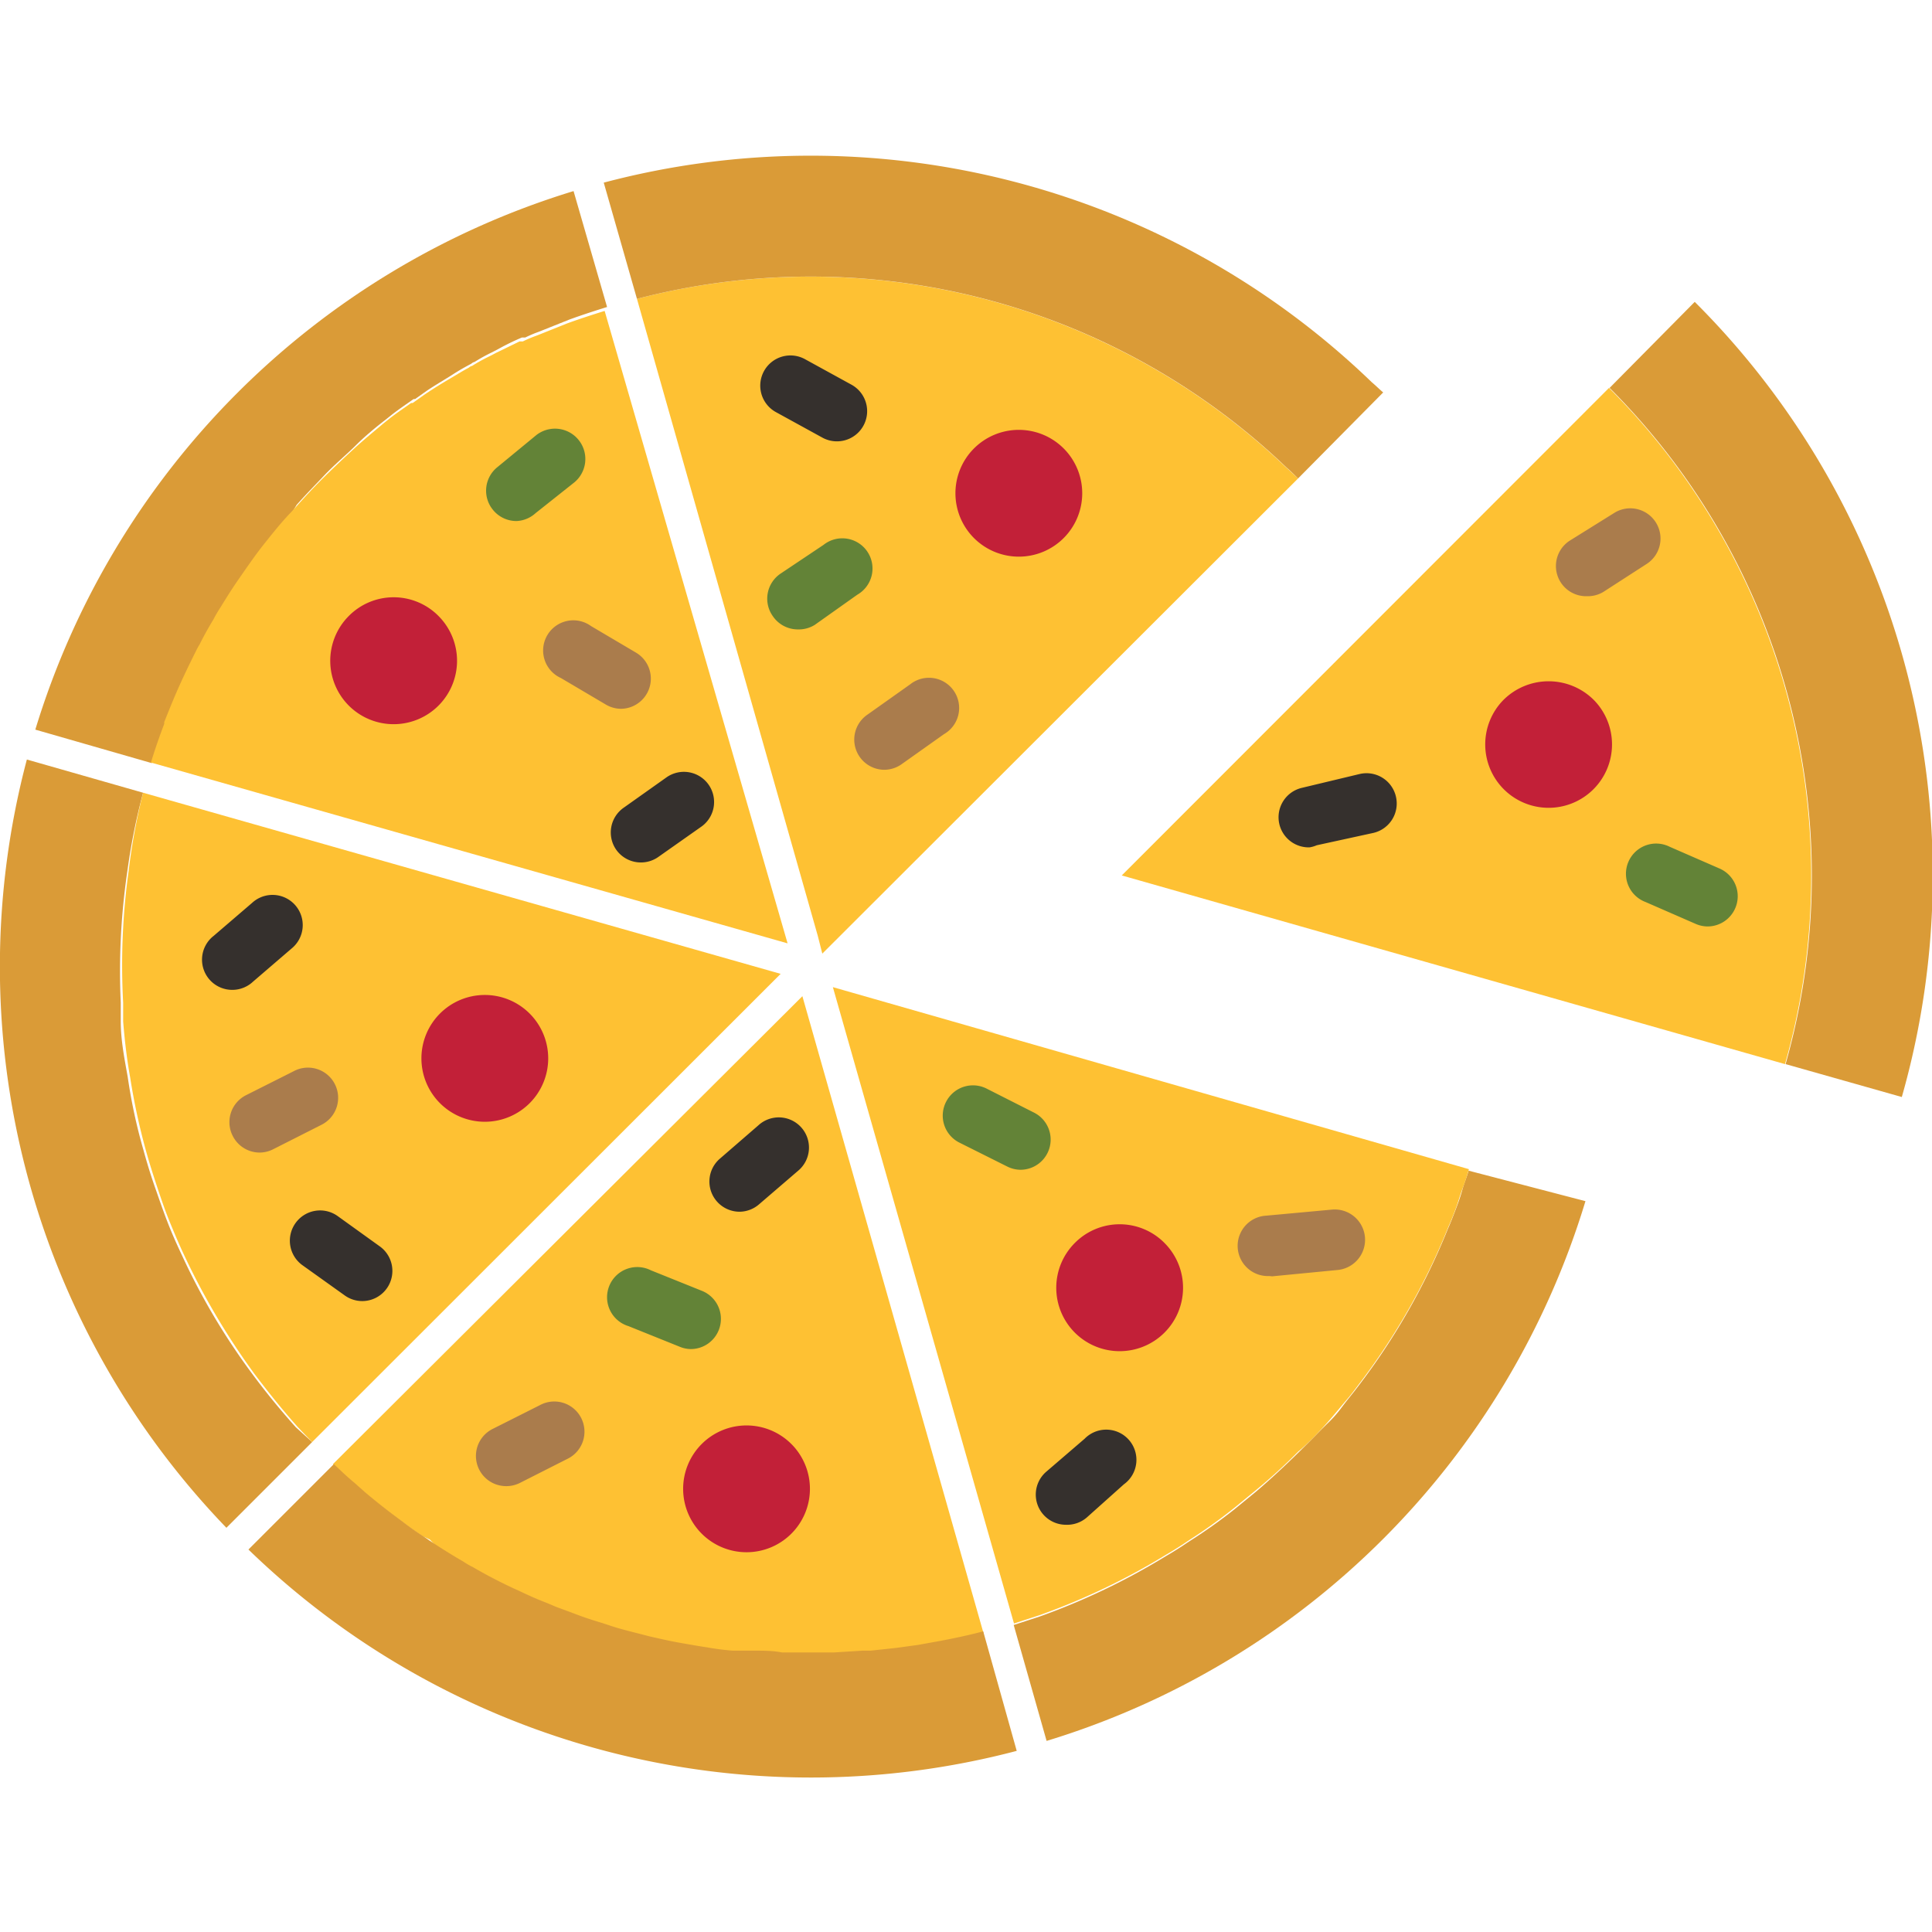 <svg xmlns="http://www.w3.org/2000/svg" viewBox="0 0 64 64" id="pizza"><path fill="#da9b37" d="M10.34 47.77L7.5 50.61A26.78 26.78 0 0 1 .89 25.16l3.85 1.1a20.83 20.83 0 0 0-.52 2.59A22.74 22.74 0 0 0 4 33.21c0 .21 0 .41 0 .62 0 .62.12 1.23.23 1.84a18 18 0 0 0 .52 2.42c.11.4.23.8.37 1.2s.27.78.42 1.17.32.77.5 1.15h0a21.89 21.89 0 0 0 2.3 3.88c.45.61.94 1.21 1.46 1.79zM20.11 10.17h0c-.42.13-.85.27-1.26.42l-1 .4 0 0a4.32 4.32 0 0 0-.45.19l-.11 0a8 8 0 0 0-.78.38l-.21.11a5.57 5.57 0 0 0-.58.32.24.24 0 0 0-.11.06c-.21.11-.42.23-.62.36s-.58.35-.86.54l-.38.27-.05 0c-.24.17-.48.33-.71.51l-.2.16c-.35.27-.7.56-1 .86s-.71.64-1.05 1-.55.57-.81.86l-.1.11L9.66 17c-.29.33-.58.68-.85 1s-.53.71-.78 1.07l-.09.13c-.21.3-.41.62-.6.93-.07.1-.13.21-.19.31a.47.47 0 0 0-.05.1c-.17.28-.32.55-.46.83a2.39 2.39 0 0 0-.12.22c-.19.38-.38.76-.55 1.15s-.34.8-.5 1.2c0 0 0 0 0 .06-.16.42-.31.85-.44 1.28L1.17 24.17A26.81 26.81 0 0 1 19 6.33z"></path><path fill="#fec133" d="M43,15.85,27.24,31.59,27.09,31,21.1,9.9a22.8,22.8,0,0,1,21.51,5.59C42.74,15.6,42.87,15.73,43,15.85Z"></path><path fill="#da9b37" d="M45.82 13L43 15.85c-.12-.12-.25-.25-.38-.36A22.8 22.8 0 0 0 21.1 9.9L20 6.05a26.77 26.77 0 0 1 25.44 6.61C45.57 12.77 45.7 12.9 45.82 13zM52.52 39.79v0A26.81 26.81 0 0 1 34.67 57.67l-1.09-3.84h0l.86-.28a22.47 22.47 0 0 0 4.18-2c.26-.15.51-.31.76-.48A17.35 17.35 0 0 0 40.89 50l.72-.59c.47-.4.93-.83 1.38-1.27s.68-.69 1-1 .42-.48.61-.72.25-.31.37-.47a22.18 22.18 0 0 0 3-5.26c.09-.2.17-.41.25-.62s.16-.43.22-.65.15-.43.21-.64z"></path><path fill="#fec133" d="M32.58,54.1c-.48.12-1,.23-1.44.32l-.61.12h-.11l-.73.1-.84.09h-.27l-.95.06c-.57,0-1.14,0-1.71,0-.31,0-.62,0-.92-.06l-.3,0-.42,0c-.28,0-.57-.06-.85-.11l-.84-.14c-.35-.06-.7-.14-1.05-.22l-.7-.18c-.23-.06-.46-.12-.68-.2h0l-.28-.09c-.27-.08-.54-.17-.8-.27l-.51-.19-.25-.09L18,53.07c-.28-.11-.55-.23-.82-.36a16.4,16.4,0,0,1-1.56-.8,2.48,2.48,0,0,1-.31-.18c-.3-.17-.6-.35-.9-.55L14.24,51,14,50.89c-.22-.14-.43-.29-.64-.45L13,50.18l-.33-.25-.61-.5-.36-.32c-.16-.13-.32-.28-.47-.42l-.2-.19L26.58,33Z"></path><path fill="#da9b37" d="M33.68,58A26.76,26.76,0,0,1,8.23,51.33l2.83-2.83c.22.21.44.42.67.61l.36.32c.31.26.62.51.94.75l.35.26c.21.16.42.31.64.45l.22.15q.54.36,1.11.69a2.48,2.48,0,0,0,.31.18,16.4,16.4,0,0,0,1.56.8c.27.13.54.25.82.36s.34.15.52.21l.51.19c.26.1.53.19.8.27l.28.09h0c.23.08.45.14.68.2l.7.18c.35.08.7.16,1.05.22s.56.1.84.14a8.24,8.24,0,0,0,.85.11l.42,0,.3,0c.3,0,.61,0,.92.06.57,0,1.14,0,1.71,0l.95-.06h.27l.84-.09.73-.1.72-.13c.48-.09,1-.2,1.44-.32Z"></path><path fill="#fec133" d="M4.74 26.26l21.12 6L10.34 47.77l-.46-.48c-.52-.58-1-1.18-1.46-1.79a23.86 23.86 0 0 1-2.3-3.88h0c-.18-.38-.34-.76-.5-1.15s-.29-.78-.42-1.17-.26-.8-.37-1.2a21.68 21.68 0 0 1-.52-2.42c-.11-.61-.18-1.22-.23-1.84 0-.21 0-.41 0-.62a22.74 22.74 0 0 1 .18-4.36A20.83 20.83 0 0 1 4.74 26.26zM26.09 31.25L5 25.26c.13-.43.28-.86.44-1.28 0 0 0 0 0-.06.16-.4.32-.8.5-1.2s.36-.77.55-1.15a2.39 2.39 0 0 1 .12-.22c.14-.28.29-.55.46-.83a4.36 4.36 0 0 1 .24-.41c.19-.31.39-.63.6-.93L8 19.05c.25-.36.5-.72.78-1.07s.56-.7.85-1l.12-.13.1-.11c.26-.29.53-.58.81-.86s.69-.67 1.05-1 .68-.59 1-.86l.2-.16c.23-.18.47-.34.71-.51l.05 0 .38-.27c.28-.19.57-.37.86-.54s.41-.25.62-.36a.24.24 0 0 1 .11-.06 5.57 5.57 0 0 1 .58-.32l.21-.11.78-.38.11 0a4.32 4.32 0 0 1 .45-.19l0 0 1-.4c.41-.15.84-.29 1.26-.42zM48.66 38.73c-.06.21-.13.43-.21.64s-.14.43-.22.65-.16.42-.25.62a22.18 22.18 0 0 1-3 5.26c-.12.16-.24.32-.37.47s-.4.48-.61.72-.64.71-1 1h0a18 18 0 0 1-1.38 1.26l-.72.59a17.35 17.35 0 0 1-1.51 1.08c-.25.17-.5.33-.76.48a22.47 22.47 0 0 1-4.18 2l-.86.28-6-21.08z"></path><path fill="#c22038" d="M17.56 33.59a2.1 2.1 0 1 1-3 0A2.1 2.1 0 0 1 17.56 33.59zM14.54 20.42a2.1 2.1 0 1 1-3 0A2.09 2.09 0 0 1 14.54 20.42zM35.25 14.87a2.1 2.1 0 1 1-3 0A2.1 2.1 0 0 1 35.25 14.87zM38.59 41.19a2.1 2.1 0 1 1-3 0A2.09 2.09 0 0 1 38.59 41.19zM26.23 47.85a2.1 2.1 0 1 1-3 0A2.1 2.1 0 0 1 26.23 47.85z"></path><path fill="#aa7c4c" d="M16.76 49.23a1 1 0 0 1-.45-1.89l1.57-.79a1 1 0 1 1 .91 1.78l-1.58.8A1 1 0 0 1 16.76 49.23zM8.6 38.18a1 1 0 0 1-.89-.55 1 1 0 0 1 .44-1.35l1.57-.79a1 1 0 1 1 .91 1.78l-1.58.8A1 1 0 0 1 8.6 38.18z"></path><path fill="#35302d" d="M12 43.1a1 1 0 0 1-.57-.18l-1.4-1a1 1 0 0 1-.25-1.39 1 1 0 0 1 1.4-.25l1.39 1a1 1 0 0 1 .25 1.39A1 1 0 0 1 12 43.1zM7.73 32.79A1 1 0 0 1 7.08 31l1.27-1.09a1 1 0 1 1 1.31 1.51l-1.28 1.1A1 1 0 0 1 7.73 32.79zM24.5 40.14a1 1 0 0 1-.65-1.76l1.27-1.1a1 1 0 1 1 1.31 1.51l-1.28 1.1A1 1 0 0 1 24.5 40.14zM35.31 50.51a1 1 0 0 1-.66-1.75l1.28-1.1a1 1 0 1 1 1.3 1.51L36 50.27A1 1 0 0 1 35.31 50.51z"></path><path fill="#aa7c4c" d="M29.3,25.5a1,1,0,0,1-.83-.44,1,1,0,0,1,.27-1.39l1.41-1a1,1,0,1,1,1.12,1.65l-1.41,1A1,1,0,0,1,29.3,25.5Z"></path><path fill="#638337" d="M26.43,20.85a1,1,0,0,1-.83-.44A1,1,0,0,1,25.86,19l1.42-.95a1,1,0,1,1,1.12,1.65l-1.41,1A1,1,0,0,1,26.43,20.85Z"></path><path fill="#35302d" d="M21.23,28.57a1,1,0,0,1-.83-.44,1,1,0,0,1,.27-1.38l1.41-1a1,1,0,1,1,1.13,1.65l-1.42,1A1,1,0,0,1,21.23,28.57Z"></path><path fill="#aa7c4c" d="M20.58,23.48a1,1,0,0,1-.51-.14l-1.49-.88a1,1,0,1,1,1-1.72l1.49.88a1,1,0,0,1-.51,1.86Z"></path><path fill="#638337" d="M17.11,17.26a1,1,0,0,1-.78-.37,1,1,0,0,1,.14-1.41l1.3-1.07A1,1,0,1,1,19,16L17.74,17A1,1,0,0,1,17.11,17.26Z"></path><path fill="#35302d" d="M27.71,14.62a1,1,0,0,1-.48-.13l-1.53-.84a1,1,0,0,1-.39-1.36,1,1,0,0,1,1.36-.39l1.53.84a1,1,0,0,1-.49,1.88Z"></path><path fill="#fec133" d="M53.3,12.85a22.84,22.84,0,0,1,5.83,22.4L37.16,29h0Z"></path><path fill="#da9b37" d="M56.14,10A26.82,26.82,0,0,1,63,36.34l-3.85-1.09a22.84,22.84,0,0,0-5.83-22.4Z"></path><path fill="#c22038" d="M52.8,23.19a2.1,2.1,0,1,1-3,0A2.12,2.12,0,0,1,52.8,23.19Z"></path><path fill="#35302d" d="M43.38,28.07a1,1,0,0,1-1-.77,1,1,0,0,1,.74-1.2l1.92-.46a1,1,0,0,1,1.2.74,1,1,0,0,1-.74,1.21L43.62,28A1,1,0,0,1,43.38,28.07Z"></path><path fill="#aa7c4c" d="M52.57,19.75A1,1,0,0,1,52,17.91L53.46,17a1,1,0,0,1,1.09,1.68l-1.44.93A1,1,0,0,1,52.57,19.75Z"></path><path fill="#638337" d="M56.56 30.69a1 1 0 0 1-.4-.09l-1.65-.72a1 1 0 1 1 .8-1.83l1.65.72a1 1 0 0 1 .52 1.32A1 1 0 0 1 56.56 30.69zM33.81 38.75a1 1 0 0 1-.45-.11l-1.58-.79a1 1 0 0 1-.44-1.35 1 1 0 0 1 1.34-.44l1.58.8a1 1 0 0 1-.45 1.89z"></path><path fill="#aa7c4c" d="M42.05,42.27a1,1,0,0,1-.1-2l2.17-.2a1,1,0,0,1,.19,2l-2.17.21Z"></path><path fill="#638337" d="M22.88,44.69a1,1,0,0,1-.37-.08l-1.69-.68a1,1,0,1,1,.74-1.85l1.69.68a1,1,0,0,1,.56,1.3A1,1,0,0,1,22.88,44.69Z"></path></svg>